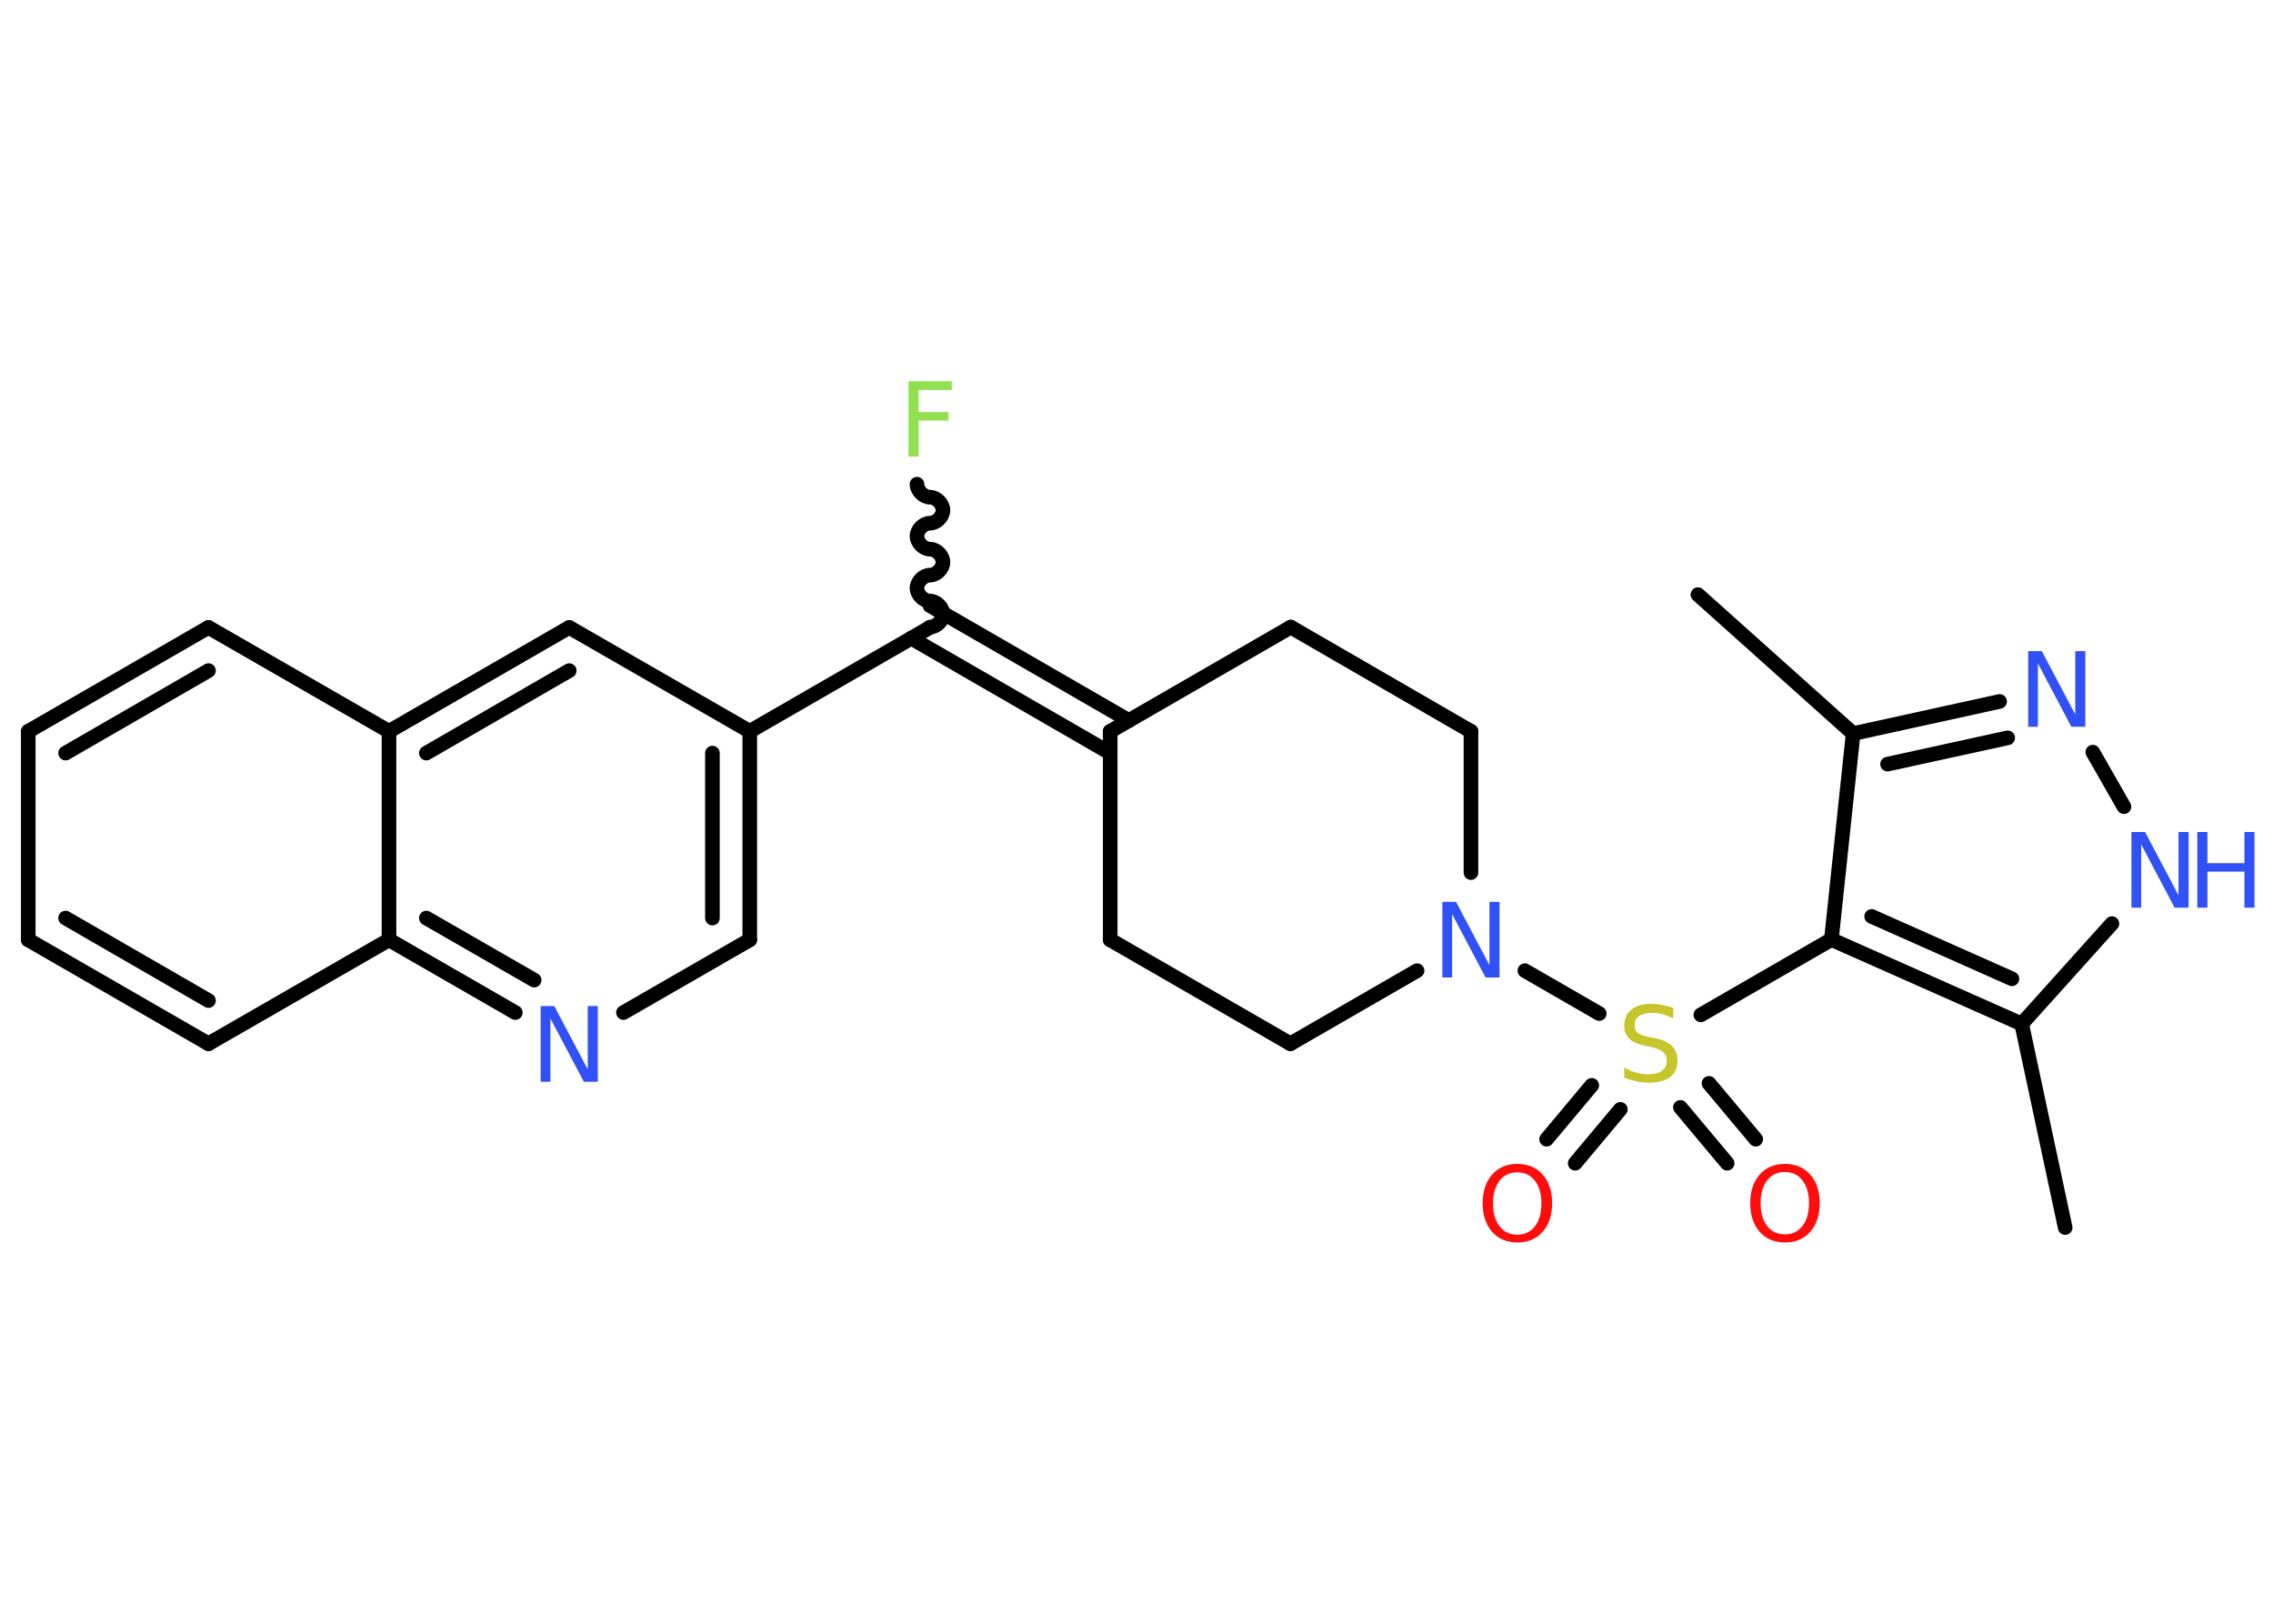 <?xml version='1.0' encoding='UTF-8'?>
<!DOCTYPE svg PUBLIC "-//W3C//DTD SVG 1.1//EN" "http://www.w3.org/Graphics/SVG/1.1/DTD/svg11.dtd">
<svg version='1.2' xmlns='http://www.w3.org/2000/svg' xmlns:xlink='http://www.w3.org/1999/xlink' width='70.0mm' height='50.0mm' viewBox='0 0 70.0 50.0'>
  <desc>Generated by the Chemistry Development Kit (http://github.com/cdk)</desc>
  <g stroke-linecap='round' stroke-linejoin='round' stroke='#000000' stroke-width='.45' fill='#3050F8'>
    <rect x='.0' y='.0' width='70.0' height='50.0' fill='#FFFFFF' stroke='none'/>
    <g id='mol1' class='mol'>
      <line id='mol1bnd1' class='bond' x1='52.29' y1='18.31' x2='57.07' y2='22.59'/>
      <g id='mol1bnd2' class='bond'>
        <line x1='61.58' y1='21.6' x2='57.07' y2='22.59'/>
        <line x1='61.83' y1='22.72' x2='58.13' y2='23.53'/>
      </g>
      <line id='mol1bnd3' class='bond' x1='64.45' y1='23.16' x2='65.41' y2='24.84'/>
      <line id='mol1bnd4' class='bond' x1='65.04' y1='28.44' x2='62.26' y2='31.53'/>
      <line id='mol1bnd5' class='bond' x1='62.26' y1='31.53' x2='63.6' y2='37.8'/>
      <g id='mol1bnd6' class='bond'>
        <line x1='56.4' y1='28.93' x2='62.26' y2='31.53'/>
        <line x1='57.64' y1='28.22' x2='61.96' y2='30.14'/>
      </g>
      <line id='mol1bnd7' class='bond' x1='57.07' y1='22.59' x2='56.4' y2='28.93'/>
      <line id='mol1bnd8' class='bond' x1='56.4' y1='28.93' x2='52.38' y2='31.25'/>
      <g id='mol1bnd9' class='bond'>
        <line x1='49.9' y1='34.16' x2='48.51' y2='35.82'/>
        <line x1='49.02' y1='33.42' x2='47.63' y2='35.08'/>
      </g>
      <g id='mol1bnd10' class='bond'>
        <line x1='52.63' y1='33.36' x2='54.07' y2='35.08'/>
        <line x1='51.75' y1='34.1' x2='53.19' y2='35.82'/>
      </g>
      <line id='mol1bnd11' class='bond' x1='49.25' y1='31.21' x2='46.96' y2='29.89'/>
      <line id='mol1bnd12' class='bond' x1='43.64' y1='29.89' x2='39.74' y2='32.14'/>
      <line id='mol1bnd13' class='bond' x1='39.74' y1='32.14' x2='34.19' y2='28.94'/>
      <line id='mol1bnd14' class='bond' x1='34.19' y1='28.94' x2='34.19' y2='22.52'/>
      <g id='mol1bnd15' class='bond'>
        <line x1='34.19' y1='23.19' x2='28.06' y2='19.65'/>
        <line x1='34.77' y1='22.19' x2='28.64' y2='18.65'/>
      </g>
      <path id='mol1bnd16' class='bond' d='M28.24 14.91c.0 .2 .2 .4 .4 .4c.2 -.0 .4 .2 .4 .4c.0 .2 -.2 .4 -.4 .4c-.2 .0 -.4 .2 -.4 .4c.0 .2 .2 .4 .4 .4c.2 -.0 .4 .2 .4 .4c.0 .2 -.2 .4 -.4 .4c-.2 .0 -.4 .2 -.4 .4c.0 .2 .2 .4 .4 .4c.2 -.0 .4 .2 .4 .4c.0 .2 -.2 .4 -.4 .4' fill='none' stroke='#000000' stroke-width='.45'/>
      <line id='mol1bnd17' class='bond' x1='28.64' y1='19.32' x2='23.09' y2='22.52'/>
      <g id='mol1bnd18' class='bond'>
        <line x1='23.09' y1='28.94' x2='23.09' y2='22.52'/>
        <line x1='21.94' y1='28.27' x2='21.94' y2='23.19'/>
      </g>
      <line id='mol1bnd19' class='bond' x1='23.09' y1='28.94' x2='19.2' y2='31.18'/>
      <g id='mol1bnd20' class='bond'>
        <line x1='11.98' y1='28.94' x2='15.87' y2='31.18'/>
        <line x1='13.13' y1='28.27' x2='16.45' y2='30.18'/>
      </g>
      <line id='mol1bnd21' class='bond' x1='11.98' y1='28.94' x2='6.42' y2='32.14'/>
      <g id='mol1bnd22' class='bond'>
        <line x1='.87' y1='28.94' x2='6.42' y2='32.14'/>
        <line x1='2.02' y1='28.27' x2='6.42' y2='30.81'/>
      </g>
      <line id='mol1bnd23' class='bond' x1='.87' y1='28.94' x2='.87' y2='22.52'/>
      <g id='mol1bnd24' class='bond'>
        <line x1='6.42' y1='19.32' x2='.87' y2='22.52'/>
        <line x1='6.42' y1='20.65' x2='2.02' y2='23.19'/>
      </g>
      <line id='mol1bnd25' class='bond' x1='6.42' y1='19.32' x2='11.98' y2='22.52'/>
      <line id='mol1bnd26' class='bond' x1='11.98' y1='28.94' x2='11.98' y2='22.52'/>
      <g id='mol1bnd27' class='bond'>
        <line x1='17.53' y1='19.32' x2='11.98' y2='22.52'/>
        <line x1='17.53' y1='20.65' x2='13.13' y2='23.19'/>
      </g>
      <line id='mol1bnd28' class='bond' x1='23.09' y1='22.52' x2='17.53' y2='19.32'/>
      <line id='mol1bnd29' class='bond' x1='34.19' y1='22.52' x2='39.75' y2='19.31'/>
      <line id='mol1bnd30' class='bond' x1='39.75' y1='19.31' x2='45.3' y2='22.52'/>
      <line id='mol1bnd31' class='bond' x1='45.3' y1='26.87' x2='45.3' y2='22.52'/>
      <path id='mol1atm3' class='atom' d='M62.46 20.05h.42l1.03 1.95v-1.95h.31v2.33h-.43l-1.03 -1.95v1.95h-.3v-2.33z' stroke='none'/>
      <g id='mol1atm4' class='atom'>
        <path d='M65.64 25.62h.42l1.03 1.95v-1.95h.31v2.33h-.43l-1.03 -1.95v1.95h-.3v-2.33z' stroke='none'/>
        <path d='M67.67 25.62h.31v.96h1.14v-.96h.31v2.33h-.31v-1.11h-1.14v1.11h-.31v-2.33z' stroke='none'/>
      </g>
      <path id='mol1atm8' class='atom' d='M51.53 31.05v.31q-.18 -.08 -.34 -.13q-.16 -.04 -.31 -.04q-.26 .0 -.4 .1q-.14 .1 -.14 .28q.0 .15 .09 .23q.09 .08 .35 .13l.19 .04q.35 .07 .52 .24q.17 .17 .17 .45q.0 .34 -.23 .51q-.23 .17 -.67 .17q-.17 .0 -.35 -.04q-.19 -.04 -.39 -.11v-.32q.19 .11 .38 .16q.18 .05 .36 .05q.27 .0 .42 -.11q.15 -.11 .15 -.3q.0 -.17 -.11 -.27q-.11 -.1 -.34 -.15l-.19 -.04q-.35 -.07 -.51 -.22q-.16 -.15 -.16 -.41q.0 -.31 .22 -.49q.22 -.18 .6 -.18q.16 .0 .33 .03q.17 .03 .35 .09z' stroke='none' fill='#C6C62C'/>
      <path id='mol1atm9' class='atom' d='M46.73 36.1q-.35 .0 -.55 .26q-.2 .26 -.2 .7q.0 .44 .2 .7q.2 .26 .55 .26q.34 .0 .54 -.26q.2 -.26 .2 -.7q.0 -.44 -.2 -.7q-.2 -.26 -.54 -.26zM46.73 35.84q.49 .0 .78 .33q.29 .33 .29 .88q.0 .55 -.29 .88q-.29 .33 -.78 .33q-.49 .0 -.78 -.33q-.29 -.33 -.29 -.88q.0 -.55 .29 -.88q.29 -.33 .78 -.33z' stroke='none' fill='#FF0D0D'/>
      <path id='mol1atm10' class='atom' d='M54.97 36.09q-.35 .0 -.55 .26q-.2 .26 -.2 .7q.0 .44 .2 .7q.2 .26 .55 .26q.34 .0 .54 -.26q.2 -.26 .2 -.7q.0 -.44 -.2 -.7q-.2 -.26 -.54 -.26zM54.97 35.84q.49 .0 .78 .33q.29 .33 .29 .88q.0 .55 -.29 .88q-.29 .33 -.78 .33q-.49 .0 -.78 -.33q-.29 -.33 -.29 -.88q.0 -.55 .29 -.88q.29 -.33 .78 -.33z' stroke='none' fill='#FF0D0D'/>
      <path id='mol1atm11' class='atom' d='M44.42 27.77h.42l1.03 1.95v-1.95h.31v2.33h-.43l-1.03 -1.95v1.95h-.3v-2.33z' stroke='none'/>
      <path id='mol1atm16' class='atom' d='M27.97 11.74h1.34v.27h-1.02v.68h.92v.26h-.92v1.11h-.31v-2.33z' stroke='none' fill='#90E050'/>
      <path id='mol1atm19' class='atom' d='M16.65 30.98h.42l1.03 1.95v-1.95h.31v2.33h-.43l-1.03 -1.95v1.95h-.3v-2.33z' stroke='none'/>
    </g>
  </g>
</svg>

